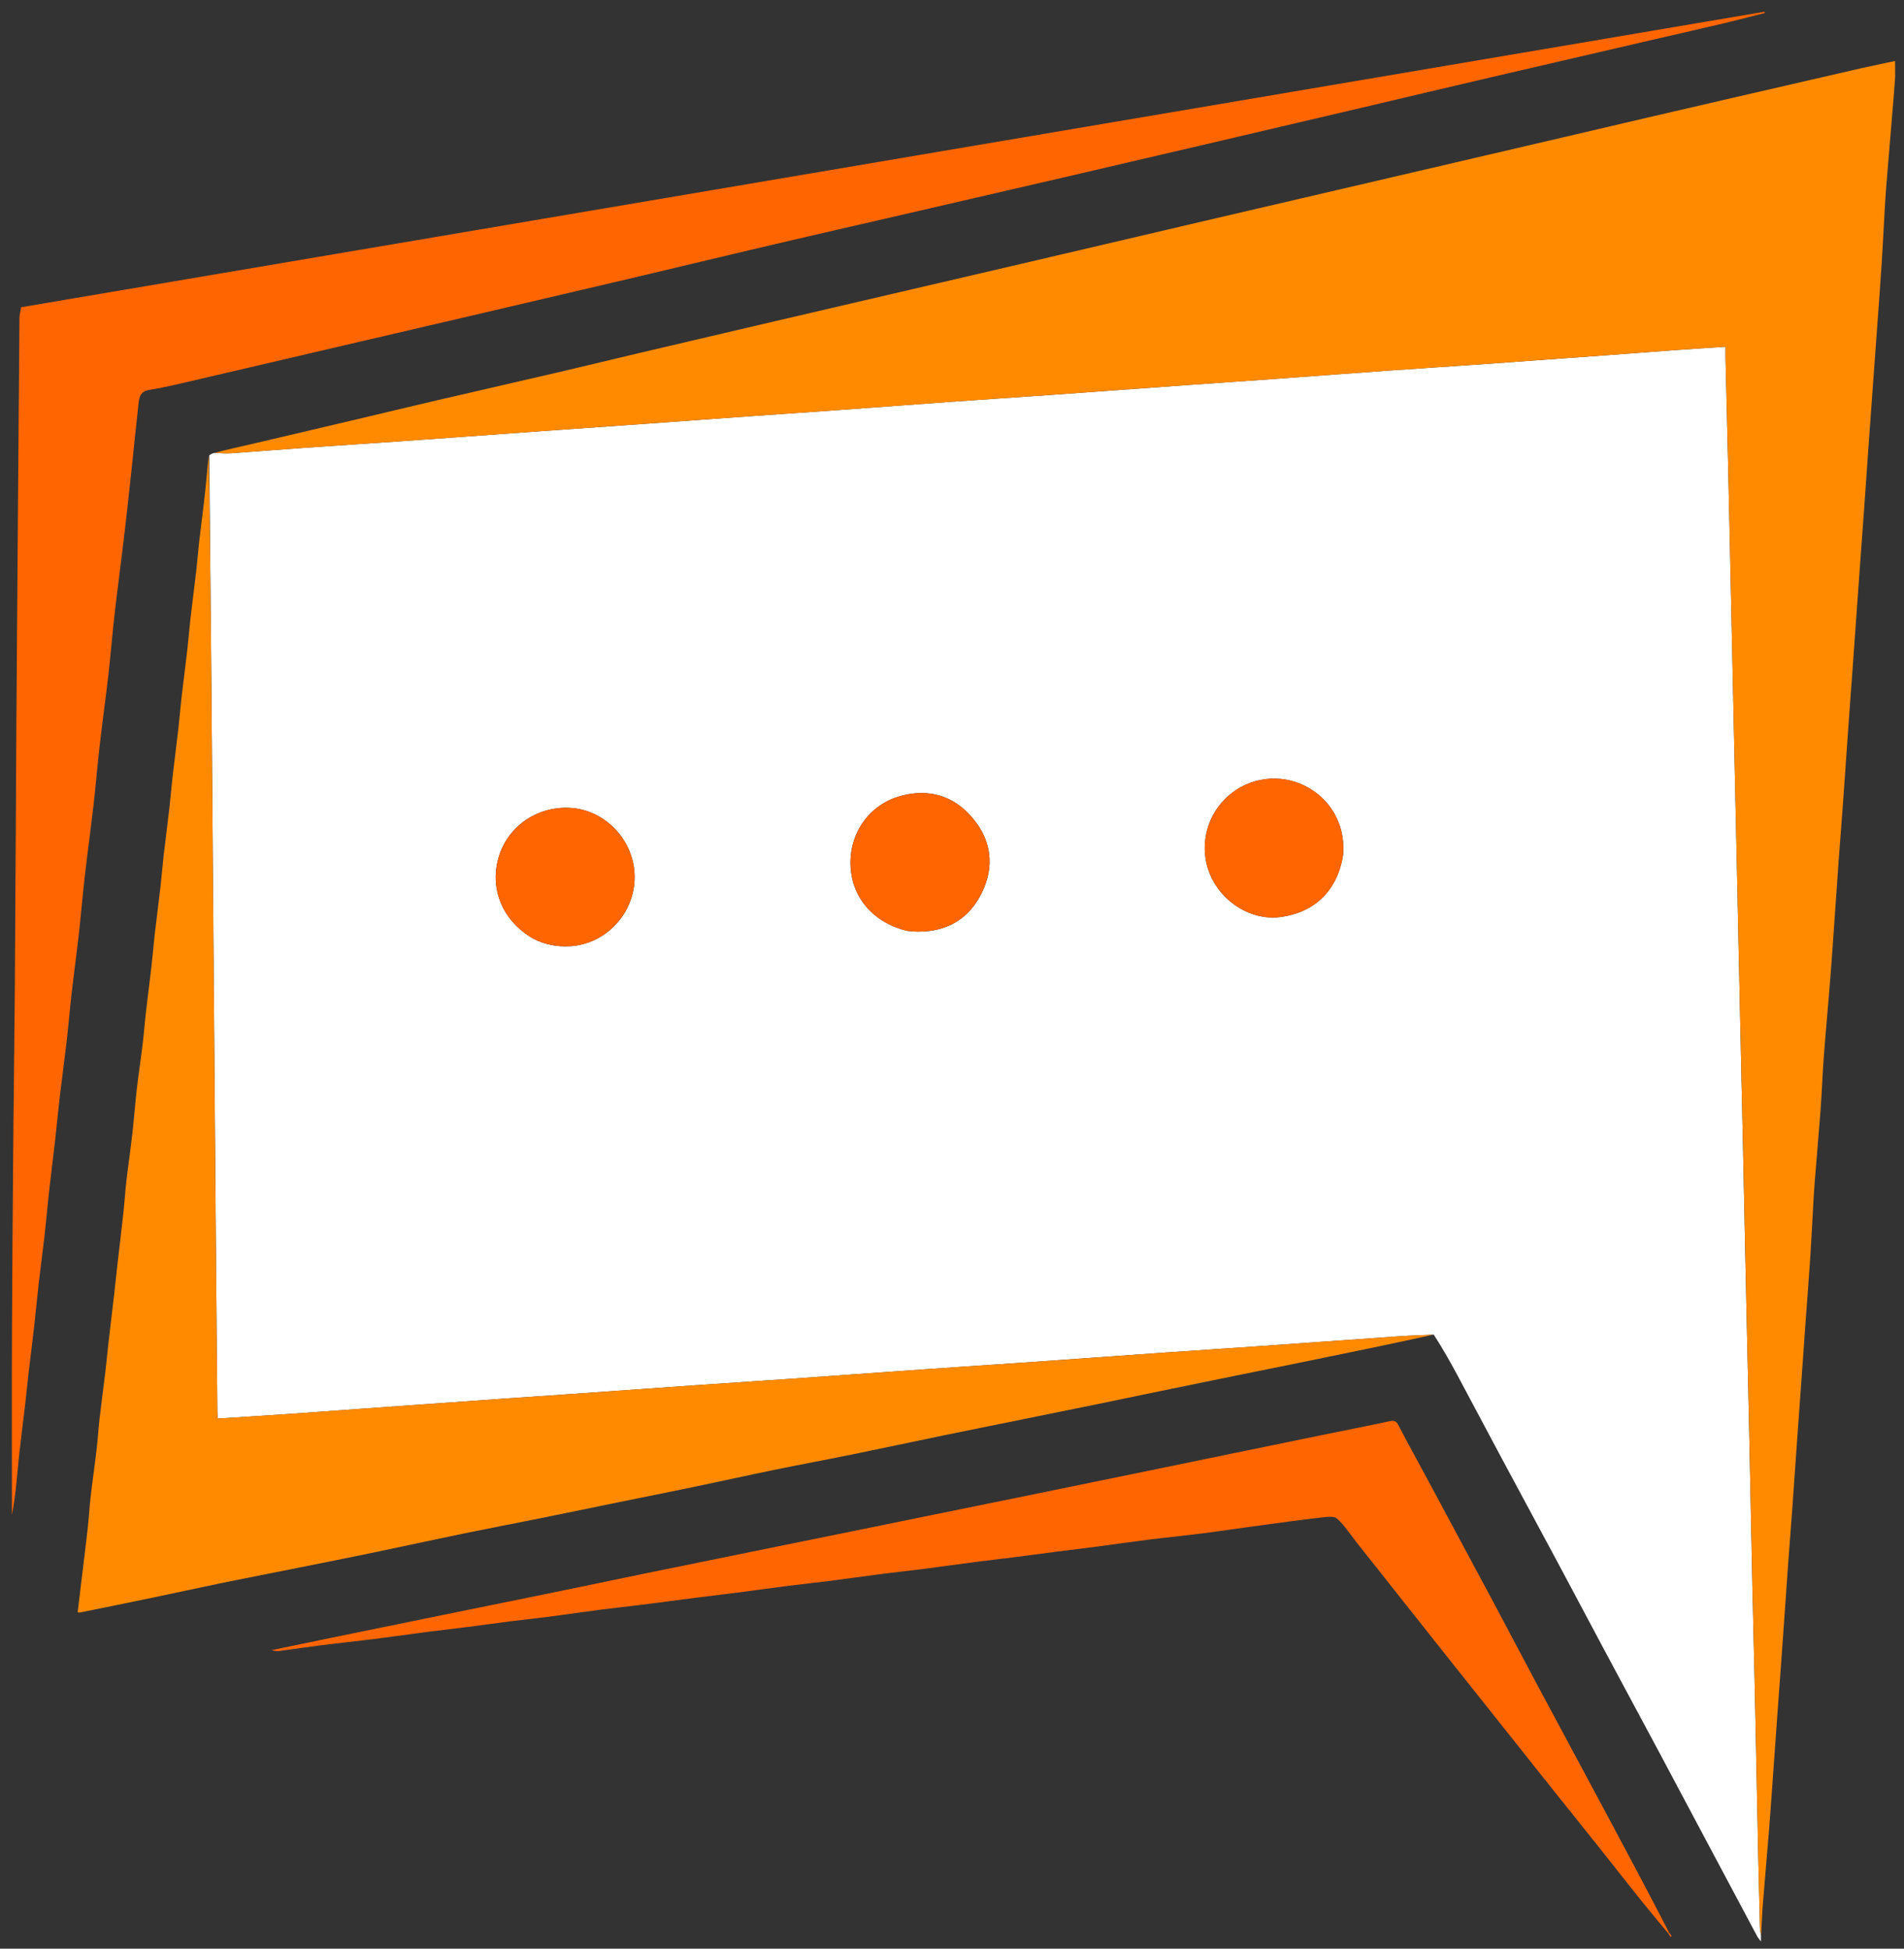 <svg version="1.1" id="Layer_1" xmlns="http://www.w3.org/2000/svg" xmlns:xlink="http://www.w3.org/1999/xlink" x="0px" y="0px"
		width="100%" viewBox="0 0 1280 1310" enable-background="new 0 0 1280 1310" xml:space="preserve">
	<rect x="0" y="0" width="1280" height="1310" fill="#333333" stroke="none"/>
	<path fill="none" opacity="0" stroke="none" 
		d="
		M1281,448 
			C1281,736 1281,1023.5 1281,1311 
			C854.333,1311 427.667,1311 1,1311 
			C1,874.334 1,437.667 1,1 
			C427.666,1 854.333,1 1281,1 
			C1281,149.833 1281,298.667 1281,448 
		M1121.71,1300.115 
			C1122.16,1300.758 1122.609,1301.401 1123.059,1302.044 
			C1123.31,1301.866 1123.562,1301.689 1123.813,1301.512 
			C1123.236,1300.651 1122.66,1299.79 1121.991,1298.206 
			C1108.782,1273.401 1095.612,1248.575 1082.355,1223.796 
			C1065.6,1192.481 1048.742,1161.221 1031.994,1129.902 
			C1022.303,1111.78 1012.792,1093.562 1003.106,1075.438 
			C988.925,1048.9 974.672,1022.401 960.427,995.897 
			C953.658,983.303 946.715,970.8 940.133,958.109 
			C938.568,955.093 937.036,954.765 933.962,955.434 
			C920.062,958.458 906.092,961.16 892.154,964.012 
			C871.651,968.206 851.154,972.425 830.656,976.641 
			C807.428,981.419 784.205,986.214 760.977,990.987 
			C737.272,995.858 713.567,1000.724 689.857,1005.57 
			C669.514,1009.727 649.164,1013.847 628.819,1017.994 
			C605.267,1022.795 581.719,1027.617 558.166,1032.414 
			C537.497,1036.624 516.822,1040.803 496.152,1045.009 
			C475.802,1049.15 455.45,1053.279 435.109,1057.464 
			C411.722,1062.276 388.354,1067.18 364.964,1071.979 
			C341.415,1076.812 317.847,1081.554 294.292,1086.356 
			C270.421,1091.223 246.552,1096.102 222.687,1101 
			C209.295,1103.749 195.913,1106.547 182.527,1109.323 
			C184.423,1109.902 186.267,1110.104 188.053,1109.868 
			C197.313,1108.641 206.544,1107.196 215.811,1106.03 
			C227.547,1104.552 239.318,1103.354 251.054,1101.881 
			C263.261,1100.349 275.44,1098.594 287.641,1097.013 
			C296.598,1095.853 305.576,1094.861 314.535,1093.714 
			C323.811,1092.526 333.068,1091.185 342.347,1090.016 
			C351.312,1088.886 360.306,1087.977 369.266,1086.812 
			C380.977,1085.29 392.658,1083.544 404.369,1082.023 
			C413.334,1080.859 422.332,1079.954 431.302,1078.826 
			C443.671,1077.27 456.025,1075.589 468.391,1074.008 
			C477.032,1072.904 485.688,1071.922 494.326,1070.802 
			C506.368,1069.242 518.394,1067.55 530.44,1066.018 
			C539.402,1064.878 548.396,1063.982 557.357,1062.835 
			C569.397,1061.295 581.412,1059.569 593.45,1058.016 
			C602.41,1056.861 611.398,1055.919 620.358,1054.765 
			C632.228,1053.236 644.078,1051.552 655.947,1050.014 
			C664.747,1048.874 673.569,1047.899 682.373,1046.781 
			C691.972,1045.562 701.558,1044.24 711.155,1043.007 
			C719.951,1041.877 728.76,1040.854 737.552,1039.696 
			C749.094,1038.176 760.612,1036.472 772.163,1035.028 
			C784.061,1033.541 796.003,1032.402 807.895,1030.871 
			C822.04,1029.05 836.146,1026.931 850.279,1025.023 
			C862.957,1023.311 875.634,1021.578 888.345,1020.15 
			C891.862,1019.755 896.764,1019.009 898.828,1020.868 
			C903.887,1025.429 907.666,1031.411 911.953,1036.826 
			C922.876,1050.621 933.789,1064.423 944.717,1078.214 
			C955.848,1092.263 966.984,1106.309 978.133,1120.344 
			C988.878,1133.871 999.644,1147.382 1010.397,1160.902 
			C1020.327,1173.388 1030.234,1185.893 1040.184,1198.363 
			C1051.262,1212.249 1062.402,1226.086 1073.469,1239.982 
			C1083.403,1252.457 1093.222,1265.025 1103.192,1277.471 
			C1109.16,1284.921 1115.32,1292.217 1121.71,1300.115 
		M1184.048,1300.108 
			C1184.375,1293.681 1184.555,1287.242 1185.058,1280.829 
			C1186.293,1265.101 1187.703,1249.386 1188.989,1233.662 
			C1189.712,1224.807 1190.348,1215.944 1190.987,1207.082 
			C1192.337,1188.358 1193.653,1169.632 1195.002,1150.908 
			C1195.983,1137.281 1197.016,1123.658 1197.987,1110.031 
			C1199.344,1090.978 1200.639,1071.921 1202.007,1052.869 
			C1202.962,1039.573 1204.022,1026.283 1204.985,1012.987 
			C1206.02,998.697 1206.984,984.401 1208.002,970.108 
			C1208.984,956.316 1210.004,942.526 1210.992,928.734 
			C1212.004,914.611 1212.984,900.486 1214.001,886.363 
			C1214.984,872.735 1216.079,859.115 1216.972,845.481 
			C1217.76,833.46 1218.323,821.424 1219.015,809.397 
			C1219.318,804.13 1219.63,798.863 1220.051,793.605 
			C1221.337,777.547 1222.781,761.502 1223.966,745.438 
			C1224.815,733.922 1225.196,722.373 1226.058,710.859 
			C1227.237,695.123 1228.701,679.41 1229.988,663.682 
			C1230.713,654.826 1231.359,645.962 1231.985,637.098 
			C1233.342,617.878 1234.632,598.654 1236.01,579.436 
			C1236.952,566.306 1238.036,553.186 1238.982,540.056 
			C1240.356,521.002 1241.647,501.942 1243.004,482.886 
			C1243.975,469.26 1245.008,455.638 1245.989,442.012 
			C1247.338,423.291 1248.654,404.567 1250.002,385.846 
			C1250.984,372.219 1252.012,358.594 1252.988,344.966 
			C1254.011,330.676 1254.984,316.381 1256.002,302.09 
			C1256.985,288.298 1257.995,274.508 1258.995,260.718 
			C1259.995,246.925 1261.002,233.133 1261.996,219.34 
			C1263.003,205.38 1264.071,191.424 1264.975,177.458 
			C1265.753,165.437 1266.323,153.403 1267.015,141.376 
			C1267.318,136.11 1267.625,130.843 1268.05,125.586 
			C1269.335,109.696 1270.685,93.81 1271.997,77.922 
			C1272.673,69.727 1273.413,61.536 1273.942,53.332 
			C1274.183,49.6 1273.983,45.839 1273.983,41.004 
			C1265.655,42.779 1258.216,44.266 1250.824,45.959 
			C1222.984,52.335 1195.157,58.769 1167.328,65.197 
			C1147.521,69.773 1127.714,74.351 1107.916,78.969 
			C1077.757,86.003 1047.61,93.083 1017.453,100.126 
			C991.86,106.103 966.26,112.053 940.663,118.017 
			C916.322,123.688 891.981,129.361 867.639,135.032 
			C847.695,139.679 827.746,144.308 807.805,148.971 
			C782.047,154.995 756.296,161.052 730.538,167.079 
			C704.932,173.071 679.325,179.052 653.714,185.023 
			C629.363,190.701 605.006,196.357 580.652,202.026 
			C560.708,206.67 540.761,211.306 520.822,215.97 
			C490.676,223.022 460.53,230.073 430.395,237.169 
			C412.508,241.382 394.659,245.754 376.764,249.926 
			C348.96,256.408 321.121,262.74 293.315,269.214 
			C275.407,273.384 257.535,277.712 239.64,281.939 
			C217.034,287.278 194.428,292.615 171.808,297.895 
			C162.524,300.062 153.205,302.077 143.263,304.335 
			C142.399,304.913 141.536,305.492 140.015,306.524 
			C139.315,314.679 138.763,322.85 137.88,330.985 
			C136.703,341.836 135.214,352.653 133.966,363.497 
			C133.181,370.313 132.68,377.161 131.895,383.977 
			C130.648,394.82 129.214,405.641 127.967,416.483 
			C127.181,423.316 126.68,430.181 125.894,437.014 
			C124.647,447.852 123.214,458.668 121.967,469.506 
			C121.182,476.328 120.68,483.184 119.895,490.007 
			C118.648,500.844 117.215,511.659 115.968,522.497 
			C115.183,529.317 114.681,536.17 113.896,542.991 
			C112.667,553.68 111.248,564.347 110.02,575.036 
			C109.217,582.022 108.698,589.04 107.895,596.025 
			C106.667,606.711 105.247,617.374 104.02,628.06 
			C103.217,635.049 102.697,642.071 101.894,649.061 
			C100.649,659.898 99.216,670.713 97.969,681.549 
			C97.185,688.37 96.715,695.228 95.888,702.044 
			C94.671,712.067 93.125,722.051 91.971,732.081 
			C90.795,742.31 90.043,752.587 88.883,762.818 
			C87.708,773.183 86.165,783.505 84.968,793.868 
			C84.124,801.179 83.688,808.537 82.892,815.855 
			C81.66,827.194 80.258,838.515 78.963,849.848 
			C78.221,856.334 77.584,862.833 76.837,869.319 
			C75.568,880.34 74.223,891.353 72.961,902.375 
			C72.2,909.024 71.606,915.692 70.813,922.337 
			C69.577,932.701 68.154,943.043 66.966,953.412 
			C66.147,960.557 65.719,967.747 64.886,974.89 
			C63.678,985.236 62.161,995.545 60.969,1005.893 
			C60.126,1013.218 59.721,1020.592 58.908,1027.922 
			C57.686,1038.945 56.275,1049.948 54.951,1060.96 
			C54.042,1068.512 53.144,1076.065 52.225,1083.753 
			C52.707,1083.855 53.199,1084.112 53.621,1084.027 
			C69.925,1080.722 86.233,1077.433 102.52,1074.041 
			C117.853,1070.849 133.146,1067.459 148.489,1064.312 
			C165.587,1060.804 182.725,1057.488 199.84,1054.059 
			C216.794,1050.662 233.757,1047.305 250.688,1043.789 
			C270.761,1039.622 290.786,1035.216 310.865,1031.078 
			C328.119,1027.523 345.429,1024.244 362.697,1020.76 
			C380.112,1017.247 397.504,1013.616 414.911,1010.064 
			C431.854,1006.607 448.818,1003.254 465.747,999.729 
			C484.079,995.912 502.359,991.845 520.702,988.081 
			C537.959,984.539 555.288,981.345 572.55,977.826 
			C592.962,973.665 613.327,969.275 633.73,965.069 
			C652.884,961.12 672.062,957.286 691.229,953.394 
			C708.171,949.953 725.116,946.523 742.051,943.049 
			C754.549,940.485 767.029,937.839 779.524,935.265 
			C796.138,931.843 812.755,928.441 829.377,925.056 
			C844.892,921.897 860.418,918.792 875.932,915.624 
			C891.439,912.459 906.942,909.273 922.436,906.045 
			C936.282,903.161 950.114,900.206 964.663,897.146 
			C969.641,906.138 974.716,915.078 979.579,924.133 
			C989.462,942.537 999.191,961.025 1009.058,979.438 
			C1021.891,1003.387 1034.829,1027.279 1047.66,1051.229 
			C1057.829,1070.213 1067.873,1089.263 1078.03,1108.253 
			C1090.843,1132.208 1103.742,1156.116 1116.552,1180.072 
			C1126.783,1199.205 1136.931,1218.382 1147.125,1237.534 
			C1158.531,1258.963 1169.942,1280.388 1181.374,1301.802 
			C1181.822,1302.642 1182.505,1303.356 1183.844,1305.16 
			C1183.844,1302.876 1183.844,1301.928 1184.048,1300.108 
		M560.556,155.018 
			C577.934,150.996 595.311,146.973 612.689,142.953 
			C648.876,134.584 685.069,126.239 721.249,117.842 
			C751.202,110.89 781.144,103.891 811.084,96.887 
			C846.912,88.506 882.736,80.111 918.555,71.695 
			C946.419,65.149 974.261,58.511 1002.135,52.006 
			C1039.898,43.194 1077.681,34.465 1115.458,25.712 
			C1129.644,22.425 1143.853,19.236 1158.02,15.874 
			C1167.533,13.617 1176.992,11.134 1186.475,8.752 
			C1186.413,8.46 1186.352,8.167 1186.29,7.875 
			C795.627,74.092 404.964,140.309 14.217,206.541 
			C13.811,209.039 13.094,211.455 13.072,213.878 
			C12.666,259.483 12.34,305.089 12.001,350.695 
			C11.666,395.801 11.295,440.906 11.01,486.013 
			C10.637,544.951 10.385,603.891 9.98,662.83 
			C9.763,694.437 9.278,726.042 9.015,757.648 
			C8.632,803.587 8.233,849.526 8.042,895.466 
			C7.88,934.632 8.003,973.799 8,1012.966 
			C8,1014.776 8,1016.586 8,1018.396 
			C9.423,1011.456 10.257,1004.488 10.988,997.51 
			C11.743,990.305 12.307,983.079 13.12,975.88 
			C14.337,965.111 15.734,954.361 16.988,943.595 
			C17.807,936.572 18.456,929.529 19.274,922.506 
			C20.472,912.233 21.82,901.976 22.981,891.698 
			C24.107,881.729 24.998,871.733 26.14,861.766 
			C27.335,851.33 28.795,840.925 29.974,830.488 
			C31.119,820.35 31.977,810.18 33.103,800.04 
			C34.317,789.107 35.748,778.198 36.986,767.266 
			C38.095,757.465 38.975,747.637 40.129,737.841 
			C41.665,724.804 43.462,711.797 44.969,698.757 
			C46.139,688.628 46.925,678.454 48.086,668.323 
			C49.618,654.949 51.46,641.609 52.966,628.232 
			C54.457,614.996 55.56,601.715 57.08,588.482 
			C58.916,572.493 61.125,556.547 62.957,540.558 
			C64.473,527.323 65.535,514.035 67.056,500.801 
			C68.892,484.824 71.127,468.893 72.954,452.915 
			C74.486,439.511 75.535,426.052 77.065,412.648 
			C78.89,396.658 81.071,380.71 82.966,364.728 
			C84.728,349.881 86.362,335.018 87.969,320.152 
			C89.701,304.131 91.28,288.093 93.047,272.076 
			C93.555,267.468 93.899,263.157 100.407,262.103 
			C111.7,260.273 122.842,257.464 134.004,254.88 
			C164.132,247.905 194.236,240.826 224.352,233.801 
			C254.305,226.814 284.265,219.857 314.216,212.862 
			C349.892,204.529 385.57,196.209 421.229,187.808 
			C448.928,181.282 476.592,174.611 504.285,168.06 
			C522.749,163.693 541.236,159.423 560.556,155.018 
		z"/>
	<path fill="#FFFFFF" opacity="1" stroke="none" 
		d="
		M140.673,306.07 
			C141.536,305.492 142.399,304.913 143.922,304.492 
			C148.232,304.681 151.9,304.956 155.531,304.702 
			C171.795,303.568 188.044,302.219 204.307,301.07 
			C225.557,299.569 246.819,298.235 268.07,296.735 
			C299.783,294.497 331.49,292.167 363.2,289.896 
			C382.959,288.481 402.721,287.115 422.48,285.702 
			C449.042,283.803 475.601,281.864 502.164,279.974 
			C522.249,278.545 542.34,277.204 562.424,275.755 
			C588.48,273.875 614.528,271.884 640.586,270.021 
			C661.506,268.525 682.438,267.193 703.36,265.708 
			C734.408,263.506 765.449,261.217 796.496,258.995 
			C816.753,257.546 837.016,256.184 857.271,254.721 
			C882.997,252.863 908.716,250.894 934.444,249.064 
			C955.69,247.553 976.949,246.222 998.197,244.725 
			C1025.092,242.83 1051.982,240.864 1078.872,238.899 
			C1094.973,237.722 1111.068,236.45 1127.171,235.293 
			C1138.249,234.497 1149.337,233.824 1160.013,233.124 
			C1160.013,235.995 1159.963,238.441 1160.021,240.885 
			C1160.601,265.198 1161.229,289.509 1161.786,313.822 
			C1162.473,343.799 1163.11,373.777 1163.761,403.754 
			C1164.452,435.565 1165.129,467.375 1165.821,499.186 
			C1166.463,528.664 1167.124,558.141 1167.762,587.619 
			C1168.475,620.595 1169.161,653.573 1169.879,686.549 
			C1170.488,714.528 1171.144,742.505 1171.749,770.484 
			C1172.486,804.627 1173.174,838.771 1173.915,872.913 
			C1174.505,900.059 1175.172,927.203 1175.751,954.348 
			C1176.526,990.657 1177.219,1026.968 1178.003,1063.276 
			C1178.535,1087.923 1179.208,1112.566 1179.736,1137.213 
			C1180.528,1174.188 1181.235,1211.165 1182.005,1248.141 
			C1182.335,1263.963 1182.714,1279.784 1183.128,1295.604 
			C1183.175,1297.401 1183.596,1299.189 1183.844,1300.98 
			C1183.844,1301.928 1183.844,1302.876 1183.844,1305.16 
			C1182.505,1303.356 1181.822,1302.642 1181.374,1301.802 
			C1169.942,1280.388 1158.531,1258.963 1147.125,1237.534 
			C1136.931,1218.382 1126.783,1199.205 1116.552,1180.072 
			C1103.742,1156.116 1090.843,1132.208 1078.03,1108.253 
			C1067.873,1089.263 1057.829,1070.213 1047.66,1051.229 
			C1034.829,1027.279 1021.891,1003.387 1009.058,979.438 
			C999.191,961.025 989.462,942.537 979.579,924.133 
			C974.716,915.078 969.641,906.138 963.861,897.187 
			C955.578,897.579 948.087,897.789 940.617,898.306 
			C908.901,900.502 877.193,902.817 845.479,905.033 
			C824.556,906.494 803.623,907.819 782.7,909.282 
			C750.984,911.499 719.276,913.813 687.561,916.029 
			C666.638,917.491 645.705,918.811 624.781,920.274 
			C593.067,922.491 561.36,924.808 529.646,927.025 
			C508.723,928.487 487.79,929.811 466.866,931.264 
			C439.469,933.165 412.077,935.145 384.681,937.067 
			C368.906,938.173 353.126,939.205 337.351,940.316 
			C305.97,942.525 274.591,944.758 243.212,946.997 
			C226.112,948.217 209.018,949.521 191.914,950.694 
			C176.842,951.727 161.762,952.629 146.374,953.609 
			C146.271,951.867 146.122,950.407 146.108,948.945 
			C145.816,916.952 145.526,884.96 145.26,852.967 
			C144.914,811.142 144.589,769.316 144.254,727.491 
			C143.924,686.332 143.59,645.173 143.261,604.014 
			C142.915,560.688 142.602,517.363 142.223,474.038 
			C141.733,418.048 141.192,362.059 140.673,306.07 
		M902.991,574.208 
			C903.025,572.709 903.093,571.209 903.088,569.71 
			C903.025,550.754 891.74,534.078 874.099,526.857 
			C856.664,519.72 836.664,523.826 823.379,537.267 
			C810.113,550.69 806.232,570.86 813.594,588.121 
			C821.537,606.747 841.471,618.872 860.303,616.534 
			C883.838,613.612 899.309,598.583 902.991,574.208 
		M358.569,631.048 
			C366.127,634.989 374.167,636.49 382.664,636.127 
			C406.794,635.097 426.544,614.364 426.642,589.839 
			C426.74,565.139 406.865,544.026 382.59,543.044 
			C360.452,542.148 340.954,555.973 335.086,576.725 
			C329.07,597.998 338.057,619.261 358.569,631.048 
		M610.106,625.825 
			C612.431,625.987 614.757,626.279 617.083,626.29 
			C636.808,626.38 651.551,617.643 660.105,600.033 
			C668.782,582.171 666.447,564.714 653.623,549.65 
			C641.085,534.922 624.633,529.998 605.821,534.981 
			C584.922,540.517 571.277,559.332 571.755,581.111 
			C572.234,602.934 586.88,620.317 610.106,625.825 
		z"/>
	<path fill="rgb(255, 138, 0)" opacity="1" stroke="none" 
		d="
	M1183.946,1300.544 
		C1183.596,1299.189 1183.175,1297.401 1183.128,1295.604 
		C1182.714,1279.784 1182.335,1263.963 1182.005,1248.141 
		C1181.235,1211.165 1180.528,1174.188 1179.736,1137.213 
		C1179.208,1112.566 1178.535,1087.923 1178.003,1063.276 
		C1177.219,1026.968 1176.526,990.657 1175.751,954.348 
		C1175.172,927.203 1174.505,900.059 1173.915,872.913 
		C1173.174,838.771 1172.486,804.627 1171.749,770.484 
		C1171.144,742.505 1170.488,714.528 1169.879,686.549 
		C1169.161,653.573 1168.475,620.595 1167.762,587.619 
		C1167.124,558.141 1166.463,528.664 1165.821,499.186 
		C1165.129,467.375 1164.452,435.565 1163.761,403.754 
		C1163.11,373.777 1162.473,343.799 1161.786,313.822 
		C1161.229,289.509 1160.601,265.198 1160.021,240.885 
		C1159.963,238.441 1160.013,235.995 1160.013,233.124 
		C1149.337,233.824 1138.249,234.497 1127.171,235.293 
		C1111.068,236.45 1094.973,237.722 1078.872,238.899 
		C1051.982,240.864 1025.092,242.83 998.197,244.725 
		C976.949,246.222 955.69,247.553 934.444,249.064 
		C908.716,250.894 882.997,252.863 857.271,254.721 
		C837.016,256.184 816.753,257.546 796.496,258.995 
		C765.449,261.217 734.408,263.506 703.36,265.708 
		C682.438,267.193 661.506,268.525 640.586,270.021 
		C614.528,271.884 588.48,273.875 562.424,275.755 
		C542.34,277.204 522.249,278.545 502.164,279.974 
		C475.601,281.864 449.042,283.803 422.48,285.702 
		C402.721,287.115 382.959,288.481 363.2,289.896 
		C331.49,292.167 299.783,294.497 268.07,296.735 
		C246.819,298.235 225.557,299.569 204.307,301.07 
		C188.044,302.219 171.795,303.568 155.531,304.702 
		C151.9,304.956 148.232,304.681 144.241,304.405 
		C153.205,302.077 162.524,300.062 171.808,297.895 
		C194.428,292.615 217.034,287.278 239.64,281.939 
		C257.535,277.712 275.407,273.384 293.315,269.214 
		C321.121,262.74 348.96,256.408 376.764,249.926 
		C394.659,245.754 412.508,241.382 430.395,237.169 
		C460.53,230.073 490.676,223.022 520.822,215.97 
		C540.761,211.306 560.708,206.67 580.652,202.026 
		C605.006,196.357 629.363,190.701 653.714,185.023 
		C679.325,179.052 704.932,173.071 730.538,167.079 
		C756.296,161.052 782.047,154.995 807.805,148.971 
		C827.746,144.308 847.695,139.679 867.639,135.032 
		C891.981,129.361 916.322,123.688 940.663,118.017 
		C966.26,112.053 991.86,106.103 1017.453,100.126 
		C1047.61,93.083 1077.757,86.003 1107.916,78.969 
		C1127.714,74.351 1147.521,69.773 1167.328,65.197 
		C1195.157,58.769 1222.984,52.335 1250.824,45.959 
		C1258.216,44.266 1265.655,42.779 1273.983,41.004 
		C1273.983,45.839 1274.183,49.6 1273.942,53.332 
		C1273.413,61.536 1272.673,69.727 1271.997,77.922 
		C1270.685,93.81 1269.335,109.696 1268.05,125.586 
		C1267.625,130.843 1267.318,136.11 1267.015,141.376 
		C1266.323,153.403 1265.753,165.437 1264.975,177.458 
		C1264.071,191.424 1263.003,205.38 1261.996,219.34 
		C1261.002,233.133 1259.995,246.925 1258.995,260.718 
		C1257.995,274.508 1256.985,288.298 1256.002,302.09 
		C1254.984,316.381 1254.011,330.676 1252.988,344.966 
		C1252.012,358.594 1250.984,372.219 1250.002,385.846 
		C1248.654,404.567 1247.338,423.291 1245.989,442.012 
		C1245.008,455.638 1243.975,469.26 1243.004,482.886 
		C1241.647,501.942 1240.356,521.002 1238.982,540.056 
		C1238.036,553.186 1236.952,566.306 1236.01,579.436 
		C1234.632,598.654 1233.342,617.878 1231.985,637.098 
		C1231.359,645.962 1230.713,654.826 1229.988,663.682 
		C1228.701,679.41 1227.237,695.123 1226.058,710.859 
		C1225.196,722.373 1224.815,733.922 1223.966,745.438 
		C1222.781,761.502 1221.337,777.547 1220.051,793.605 
		C1219.63,798.863 1219.318,804.13 1219.015,809.397 
		C1218.323,821.424 1217.76,833.46 1216.972,845.481 
		C1216.079,859.115 1214.984,872.735 1214.001,886.363 
		C1212.984,900.486 1212.004,914.611 1210.992,928.734 
		C1210.004,942.526 1208.984,956.316 1208.002,970.108 
		C1206.984,984.401 1206.02,998.697 1204.985,1012.987 
		C1204.022,1026.283 1202.962,1039.573 1202.007,1052.869 
		C1200.639,1071.921 1199.344,1090.978 1197.987,1110.031 
		C1197.016,1123.658 1195.983,1137.281 1195.002,1150.908 
		C1193.653,1169.632 1192.337,1188.358 1190.987,1207.082 
		C1190.348,1215.944 1189.712,1224.807 1188.989,1233.662 
		C1187.703,1249.386 1186.293,1265.101 1185.058,1280.829 
		C1184.555,1287.242 1184.375,1293.681 1183.946,1300.544 
	z"/>
	<path fill="rgb(255, 138, 0)" opacity="1" stroke="none" 
		d="
	M140.344,306.297 
		C141.192,362.059 141.733,418.048 142.223,474.038 
		C142.602,517.363 142.915,560.688 143.261,604.014 
		C143.59,645.173 143.924,686.332 144.254,727.491 
		C144.589,769.316 144.914,811.142 145.26,852.967 
		C145.526,884.96 145.816,916.952 146.108,948.945 
		C146.122,950.407 146.271,951.867 146.374,953.609 
		C161.762,952.629 176.842,951.727 191.914,950.694 
		C209.018,949.521 226.112,948.217 243.212,946.997 
		C274.591,944.758 305.97,942.525 337.351,940.316 
		C353.126,939.205 368.906,938.173 384.681,937.067 
		C412.077,935.145 439.469,933.165 466.866,931.264 
		C487.79,929.811 508.723,928.487 529.646,927.025 
		C561.36,924.808 593.067,922.491 624.781,920.274 
		C645.705,918.811 666.638,917.491 687.561,916.029 
		C719.276,913.813 750.984,911.499 782.7,909.282 
		C803.623,907.819 824.556,906.494 845.479,905.033 
		C877.193,902.817 908.901,900.502 940.617,898.306 
		C948.087,897.789 955.578,897.579 963.507,897.255 
		C950.114,900.206 936.282,903.161 922.436,906.045 
		C906.942,909.273 891.439,912.459 875.932,915.624 
		C860.418,918.792 844.892,921.897 829.377,925.056 
		C812.755,928.441 796.138,931.843 779.524,935.265 
		C767.029,937.839 754.549,940.485 742.051,943.049 
		C725.116,946.523 708.171,949.953 691.229,953.394 
		C672.062,957.286 652.884,961.12 633.73,965.069 
		C613.327,969.275 592.962,973.665 572.55,977.826 
		C555.288,981.345 537.959,984.539 520.702,988.081 
		C502.359,991.845 484.079,995.912 465.747,999.729 
		C448.818,1003.254 431.854,1006.607 414.911,1010.064 
		C397.504,1013.616 380.112,1017.247 362.697,1020.76 
		C345.429,1024.244 328.119,1027.523 310.865,1031.078 
		C290.786,1035.216 270.761,1039.622 250.688,1043.789 
		C233.757,1047.305 216.794,1050.662 199.84,1054.059 
		C182.725,1057.488 165.587,1060.804 148.489,1064.312 
		C133.146,1067.459 117.853,1070.849 102.52,1074.041 
		C86.233,1077.433 69.925,1080.722 53.621,1084.027 
		C53.199,1084.112 52.707,1083.855 52.225,1083.753 
		C53.144,1076.065 54.042,1068.512 54.951,1060.96 
		C56.275,1049.948 57.686,1038.945 58.908,1027.922 
		C59.721,1020.592 60.126,1013.218 60.969,1005.893 
		C62.161,995.545 63.678,985.236 64.886,974.89 
		C65.719,967.747 66.147,960.557 66.966,953.412 
		C68.154,943.043 69.577,932.701 70.813,922.337 
		C71.606,915.692 72.2,909.024 72.961,902.375 
		C74.223,891.353 75.568,880.34 76.837,869.319 
		C77.584,862.833 78.221,856.334 78.963,849.848 
		C80.258,838.515 81.66,827.194 82.892,815.855 
		C83.688,808.537 84.124,801.179 84.968,793.868 
		C86.165,783.505 87.708,773.183 88.883,762.818 
		C90.043,752.587 90.795,742.31 91.971,732.081 
		C93.125,722.051 94.671,712.067 95.888,702.044 
		C96.715,695.228 97.185,688.37 97.969,681.549 
		C99.216,670.713 100.649,659.898 101.894,649.061 
		C102.697,642.071 103.217,635.049 104.02,628.06 
		C105.247,617.374 106.667,606.711 107.895,596.025 
		C108.698,589.04 109.217,582.022 110.02,575.036 
		C111.248,564.347 112.667,553.68 113.896,542.991 
		C114.681,536.17 115.183,529.317 115.968,522.497 
		C117.215,511.659 118.648,500.844 119.895,490.007 
		C120.68,483.184 121.182,476.328 121.967,469.506 
		C123.214,458.668 124.647,447.852 125.894,437.014 
		C126.68,430.181 127.181,423.316 127.967,416.483 
		C129.214,405.641 130.648,394.82 131.895,383.977 
		C132.68,377.161 133.181,370.313 133.966,363.497 
		C135.214,352.653 136.703,341.836 137.88,330.985 
		C138.763,322.85 139.315,314.679 140.344,306.297 
	z"/>
	<path fill="rgb(255, 101, 0)" opacity="1" stroke="none" 
		d="
	M560.134,155.063 
		C541.236,159.423 522.749,163.693 504.285,168.06 
		C476.592,174.611 448.928,181.282 421.229,187.808 
		C385.57,196.209 349.892,204.529 314.216,212.862 
		C284.265,219.857 254.305,226.814 224.352,233.801 
		C194.236,240.826 164.132,247.905 134.004,254.88 
		C122.842,257.464 111.7,260.273 100.407,262.103 
		C93.899,263.157 93.555,267.468 93.047,272.076 
		C91.28,288.093 89.701,304.131 87.969,320.152 
		C86.362,335.018 84.728,349.881 82.966,364.728 
		C81.071,380.71 78.89,396.658 77.065,412.648 
		C75.535,426.052 74.486,439.511 72.954,452.915 
		C71.127,468.893 68.892,484.824 67.056,500.801 
		C65.535,514.035 64.473,527.323 62.957,540.558 
		C61.125,556.547 58.916,572.493 57.08,588.482 
		C55.56,601.715 54.457,614.996 52.966,628.232 
		C51.46,641.609 49.618,654.949 48.086,668.323 
		C46.925,678.454 46.139,688.628 44.969,698.757 
		C43.462,711.797 41.665,724.804 40.129,737.841 
		C38.975,747.637 38.095,757.465 36.986,767.266 
		C35.748,778.198 34.317,789.107 33.103,800.04 
		C31.977,810.18 31.119,820.35 29.974,830.488 
		C28.795,840.925 27.335,851.33 26.14,861.766 
		C24.998,871.733 24.107,881.729 22.981,891.698 
		C21.82,901.976 20.472,912.233 19.274,922.506 
		C18.456,929.529 17.807,936.572 16.988,943.595 
		C15.734,954.361 14.337,965.111 13.12,975.88 
		C12.307,983.079 11.743,990.305 10.988,997.51 
		C10.257,1004.488 9.423,1011.456 8,1018.396 
		C8,1016.586 8,1014.776 8,1012.966 
		C8.003,973.799 7.88,934.632 8.042,895.466 
		C8.233,849.526 8.632,803.587 9.015,757.648 
		C9.278,726.042 9.763,694.437 9.98,662.83 
		C10.385,603.891 10.637,544.951 11.01,486.013 
		C11.295,440.906 11.666,395.801 12.001,350.695 
		C12.34,305.089 12.666,259.483 13.072,213.878 
		C13.094,211.455 13.811,209.039 14.217,206.541 
		C404.964,140.309 795.627,74.092 1186.29,7.875 
		C1186.352,8.167 1186.413,8.46 1186.475,8.752 
		C1176.992,11.134 1167.533,13.617 1158.02,15.874 
		C1143.853,19.236 1129.644,22.425 1115.458,25.712 
		C1077.681,34.465 1039.898,43.194 1002.135,52.006 
		C974.261,58.511 946.419,65.149 918.555,71.695 
		C882.736,80.111 846.912,88.506 811.084,96.887 
		C781.144,103.891 751.202,110.89 721.249,117.842 
		C685.069,126.239 648.876,134.584 612.689,142.953 
		C595.311,146.973 577.934,150.996 560.134,155.063 
	z"/>
	<path fill="rgb(255, 101, 0)" opacity="1" stroke="none" 
		d="
	M1121.394,1299.582 
		C1115.32,1292.217 1109.16,1284.921 1103.192,1277.471 
		C1093.222,1265.025 1083.403,1252.457 1073.469,1239.982 
		C1062.402,1226.086 1051.262,1212.249 1040.184,1198.363 
		C1030.234,1185.893 1020.327,1173.388 1010.397,1160.902 
		C999.644,1147.382 988.878,1133.871 978.133,1120.344 
		C966.984,1106.309 955.848,1092.263 944.717,1078.214 
		C933.789,1064.423 922.876,1050.621 911.953,1036.826 
		C907.666,1031.411 903.887,1025.429 898.828,1020.868 
		C896.764,1019.009 891.862,1019.755 888.345,1020.15 
		C875.634,1021.578 862.957,1023.311 850.279,1025.023 
		C836.146,1026.931 822.04,1029.05 807.895,1030.871 
		C796.003,1032.402 784.061,1033.541 772.163,1035.028 
		C760.612,1036.472 749.094,1038.176 737.552,1039.696 
		C728.76,1040.854 719.951,1041.877 711.155,1043.007 
		C701.558,1044.24 691.972,1045.562 682.373,1046.781 
		C673.569,1047.899 664.747,1048.874 655.947,1050.014 
		C644.078,1051.552 632.228,1053.236 620.358,1054.765 
		C611.398,1055.919 602.41,1056.861 593.45,1058.016 
		C581.412,1059.569 569.397,1061.295 557.357,1062.835 
		C548.396,1063.982 539.402,1064.878 530.44,1066.018 
		C518.394,1067.55 506.368,1069.242 494.326,1070.802 
		C485.688,1071.922 477.032,1072.904 468.391,1074.008 
		C456.025,1075.589 443.671,1077.27 431.302,1078.826 
		C422.332,1079.954 413.334,1080.859 404.369,1082.023 
		C392.658,1083.544 380.977,1085.29 369.266,1086.812 
		C360.306,1087.977 351.312,1088.886 342.347,1090.016 
		C333.068,1091.185 323.811,1092.526 314.535,1093.714 
		C305.576,1094.861 296.598,1095.853 287.641,1097.013 
		C275.44,1098.594 263.261,1100.349 251.054,1101.881 
		C239.318,1103.354 227.547,1104.552 215.811,1106.03 
		C206.544,1107.196 197.313,1108.641 188.053,1109.868 
		C186.267,1110.104 184.423,1109.902 182.527,1109.323 
		C195.913,1106.547 209.295,1103.749 222.687,1101 
		C246.552,1096.102 270.421,1091.223 294.292,1086.356 
		C317.847,1081.554 341.415,1076.812 364.964,1071.979 
		C388.354,1067.18 411.722,1062.276 435.109,1057.464 
		C455.45,1053.279 475.802,1049.15 496.152,1045.009 
		C516.822,1040.803 537.497,1036.624 558.166,1032.414 
		C581.719,1027.617 605.267,1022.795 628.819,1017.994 
		C649.164,1013.847 669.514,1009.727 689.857,1005.57 
		C713.567,1000.724 737.272,995.858 760.977,990.987 
		C784.205,986.214 807.428,981.419 830.656,976.641 
		C851.154,972.425 871.651,968.206 892.154,964.012 
		C906.092,961.16 920.062,958.458 933.962,955.434 
		C937.036,954.765 938.568,955.093 940.133,958.109 
		C946.715,970.8 953.658,983.303 960.427,995.897 
		C974.672,1022.401 988.925,1048.9 1003.106,1075.438 
		C1012.792,1093.562 1022.303,1111.78 1031.994,1129.902 
		C1048.742,1161.221 1065.6,1192.481 1082.355,1223.796 
		C1095.612,1248.575 1108.782,1273.401 1121.854,1298.72 
		C1121.718,1299.234 1121.394,1299.582 1121.394,1299.582 
	z"/>
	<path fill="rgb(255, 101, 0)" opacity="1" stroke="none" 
		d="
	M1121.901,1299.082 
		C1122.66,1299.79 1123.236,1300.651 1123.813,1301.512 
		C1123.562,1301.689 1123.31,1301.866 1123.059,1302.044 
		C1122.609,1301.401 1122.16,1300.758 1121.552,1299.849 
		C1121.394,1299.582 1121.718,1299.234 1121.901,1299.082 
	z"/>
	<path fill="rgb(255, 101, 0)" opacity="1" stroke="none" 
		d="
	M902.963,574.666 
		C899.309,598.583 883.838,613.612 860.303,616.534 
		C841.471,618.872 821.537,606.747 813.594,588.121 
		C806.232,570.86 810.113,550.69 823.379,537.267 
		C836.664,523.826 856.664,519.72 874.099,526.857 
		C891.74,534.078 903.025,550.754 903.088,569.71 
		C903.093,571.209 903.025,572.709 902.963,574.666 
	z"/>
	<path fill="rgb(255, 101, 0)" opacity="1" stroke="none" 
		d="
	M358.237,630.881 
		C338.057,619.261 329.07,597.998 335.086,576.725 
		C340.954,555.973 360.452,542.148 382.59,543.044 
		C406.865,544.026 426.74,565.139 426.642,589.839 
		C426.544,614.364 406.794,635.097 382.664,636.127 
		C374.167,636.49 366.127,634.989 358.237,630.881 
	z"/>
	<path fill="rgb(255, 101, 0)" opacity="1" stroke="none" 
		d="
	M609.678,625.719 
		C586.88,620.317 572.234,602.934 571.755,581.111 
		C571.277,559.332 584.922,540.517 605.821,534.981 
		C624.633,529.998 641.085,534.922 653.623,549.65 
		C666.447,564.714 668.782,582.171 660.105,600.033 
		C651.551,617.643 636.808,626.38 617.083,626.29 
		C614.757,626.279 612.431,625.987 609.678,625.719 
	z"/>
</svg>